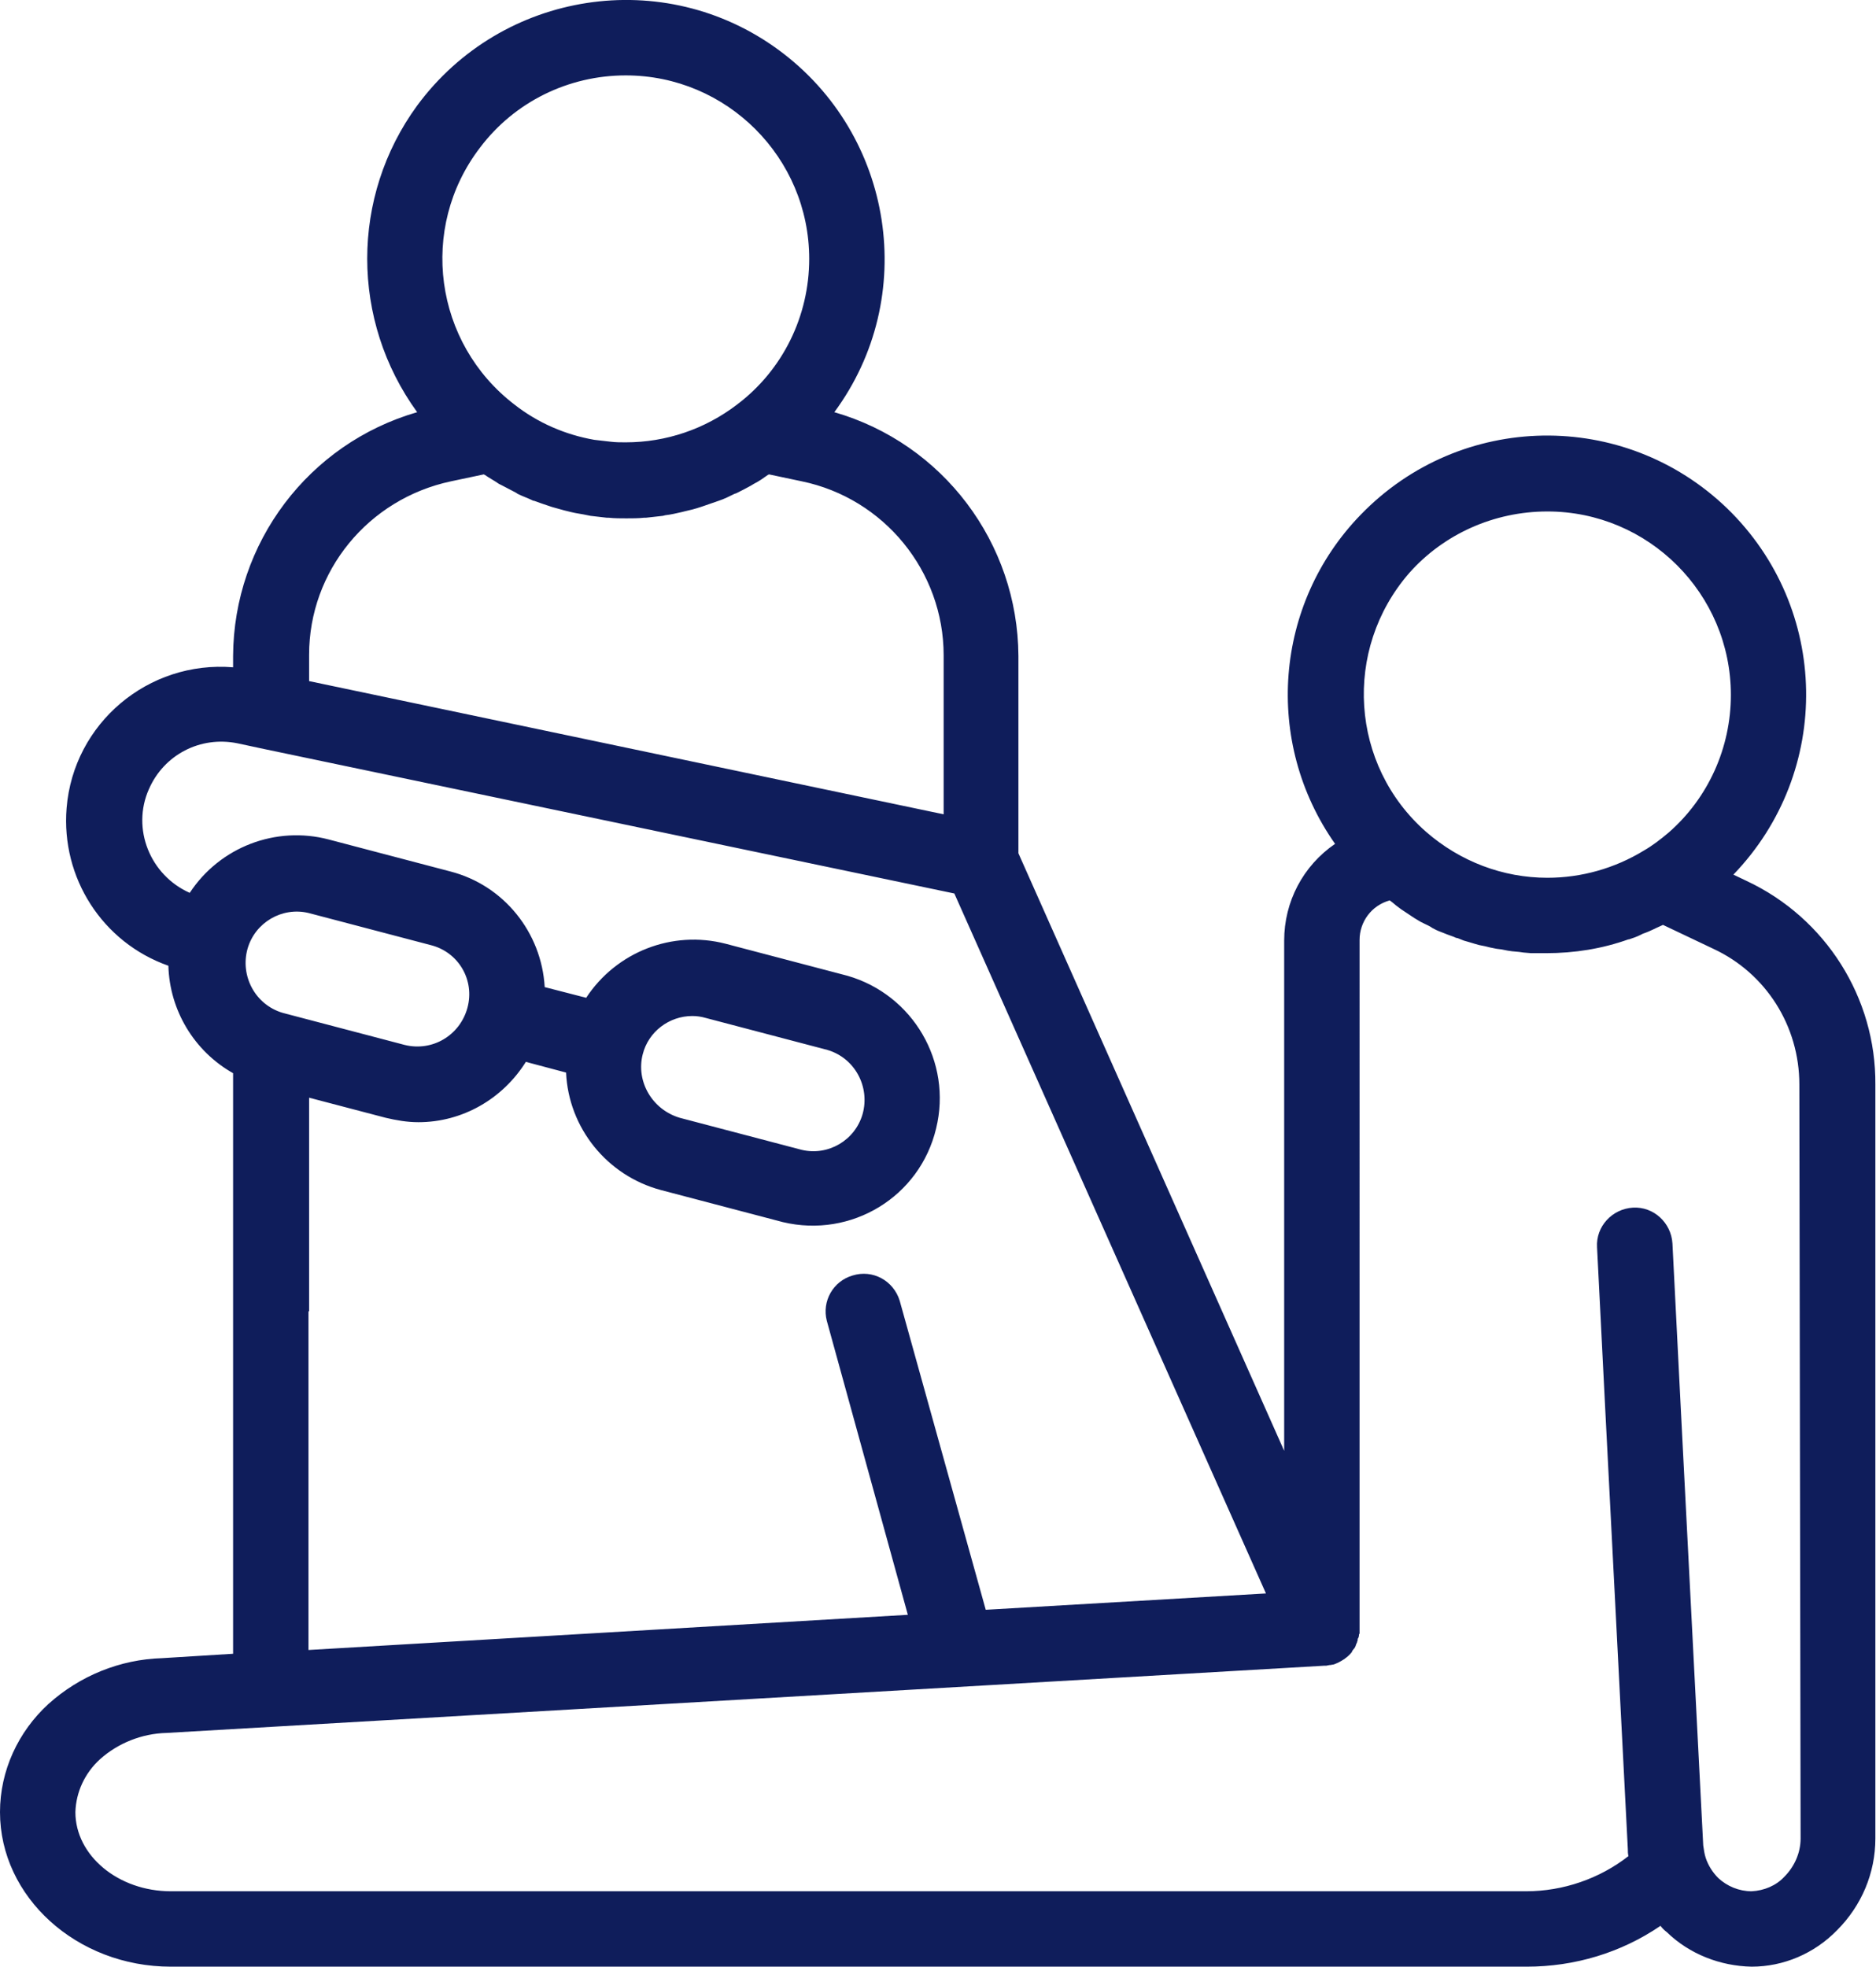 <?xml version="1.0" encoding="utf-8"?>
<!-- Generator: Adobe Illustrator 25.3.1, SVG Export Plug-In . SVG Version: 6.00 Build 0)  -->
<svg version="1.1" id="Layer_1" xmlns="http://www.w3.org/2000/svg" xmlns:xlink="http://www.w3.org/1999/xlink" x="0px" y="0px"
	 viewBox="0 0 298.6 313" style="enable-background:new 0 0 298.6 313;" xml:space="preserve">
<style type="text/css">
	.st0{fill:#0F1D5B;}
</style>
<g id="Layer_2_1_">
	<g id="Layer_1-2">
		<path class="st0" d="M278,140.2l-2.1-1c15.8-16.4,15.4-42.4-1-58.3c-16.4-15.8-42.4-15.4-58.3,1c-13.8,14.2-15.5,36.2-4.1,52.4
			c-5.1,3.5-8.1,9.2-8.1,15.4v81.2l-42.3-95.1v-31.4c-0.1-18-12-33.8-29.3-38.8c13.5-18.3,9.5-44.1-8.8-57.6s-44.1-9.5-57.6,8.8
			c-10.6,14.5-10.6,34.2,0,48.8c-17.3,5-29.2,20.8-29.3,38.8v1.8c-13.5-1.1-25.4,8.9-26.5,22.4c-0.9,11.1,5.7,21.4,16.2,25.1
			c0.2,7.1,4.1,13.6,10.3,17.1v92.4l-11.3,0.7c-6.7,0.2-13.1,2.8-18.1,7.3C2.9,275.6,0,281.8,0,288.4C0,301.9,12.2,313,27.2,313H243
			c7.6,0,15-2.2,21.3-6.5c0.3,0.4,0.6,0.7,1,1c3.6,3.5,8.5,5.4,13.5,5.5l0,0c5.1,0,10-2.1,13.6-5.8c3.9-3.9,6.1-9.1,6.1-14.6v-120
			C298.6,158.8,290.6,146.1,278,140.2z M246.3,81.4c16.1,0,29.2,13.1,29.2,29.2c0,8.4-3.6,16.4-9.9,21.9c-1.3,1.1-2.6,2.1-4,2.9
			c-4.6,2.8-9.9,4.3-15.3,4.3c-7.1,0-13.9-2.6-19.3-7.3c-12.1-10.6-13.3-29-2.7-41.2C229.8,85,237.8,81.4,246.3,81.4L246.3,81.4z
			 M99.6,12c16.1,0,29.2,13.1,29.2,29.2c0,9.1-4.2,17.7-11.5,23.2c-5.1,3.9-11.3,6-17.7,6c-0.8,0-1.6,0-2.4-0.1s-1.8-0.2-2.6-0.3
			c-4.6-0.8-9-2.7-12.7-5.6l0,0c-12.8-9.8-15.3-28.1-5.5-40.9C81.9,16.2,90.5,12,99.6,12z M71.8,76.6l5.2-1.1l0.2,0.1
			c0.7,0.5,1.5,0.9,2.2,1.4l0.4,0.2c0.8,0.4,1.5,0.8,2.3,1.2l0.3,0.2c0.8,0.4,1.7,0.7,2.5,1.1H85c0.8,0.3,1.7,0.6,2.6,0.9l0.3,0.1
			c0.8,0.2,1.7,0.5,2.6,0.7l0.4,0.1c0.8,0.2,1.7,0.3,2.6,0.5l0.5,0.1c0.9,0.1,1.8,0.2,2.6,0.3h0.3c0.9,0.1,1.9,0.1,2.8,0.1
			s1.9,0,2.8-0.1h0.3c0.9-0.1,1.8-0.2,2.7-0.3l0.4-0.1c0.9-0.1,1.7-0.3,2.6-0.5l0.4-0.1c0.9-0.2,1.7-0.4,2.6-0.7l0.3-0.1
			c0.9-0.3,1.7-0.6,2.6-0.9l0,0c0.9-0.3,1.7-0.7,2.5-1.1l0.3-0.1c0.8-0.4,1.6-0.8,2.3-1.2L120,77c0.8-0.4,1.5-0.9,2.2-1.4l0.2-0.1
			l5.2,1.1c13.1,2.7,22.6,14.3,22.6,27.7v25.3l-101-21.2v-4.2C49.2,90.9,58.6,79.4,71.8,76.6z M102.3,167.8c0.9-3.6,4.2-6.1,7.9-6.1
			c0.7,0,1.4,0.1,2.1,0.3l19.4,5.1c4.4,1.3,6.8,5.9,5.6,10.2c-1.2,4.2-5.5,6.7-9.7,5.7l-19.4-5.1
			C103.8,176.6,101.2,172.1,102.3,167.8z M74.4,160.4L74.4,160.4c-1.2,4.4-5.6,7-10,5.9L45,161.2c-4.4-1.3-6.8-5.9-5.6-10.2
			c1.2-4.2,5.5-6.7,9.7-5.7l19.4,5.1C73,151.5,75.6,156,74.4,160.4L74.4,160.4z M49.2,208.7v-34l12.2,3.2c1.7,0.4,3.4,0.7,5.2,0.7
			c7,0,13.4-3.7,17.1-9.6l6.4,1.7c0.4,8.8,6.5,16.4,15.1,18.7l19.4,5.1c10.9,2.6,21.8-4,24.4-14.9c2.6-10.6-3.7-21.3-14.1-24.3
			l-19.4-5.1c-8.5-2.2-17.4,1.3-22.2,8.6l-6.6-1.7c-0.5-8.7-6.5-16.2-15-18.4l-19.4-5.1c-8.4-2.2-17.3,1.2-22.1,8.5
			c-6.3-2.8-9.3-10.2-6.5-16.5c2.4-5.5,8.2-8.5,14.1-7.3l4.2,0.9H42l109.9,23l49.6,111.4l-44.6,2.6L143.2,207c-1-3.2-4.3-5-7.5-4
			c-3.1,0.9-4.9,4.1-4.1,7.2l12.9,46.8l-95.4,5.6V208.7z M286.6,292.6c0,2.3-1,4.5-2.6,6.1c-1.3,1.4-3.2,2.2-5.2,2.3l0,0
			c-2,0-3.9-0.8-5.3-2.1c-0.9-0.9-1.6-2-2-3.2c-0.2-0.6-0.3-1.3-0.4-2l-3.6-70.1l0,0l-1.3-25.7c-0.2-3.3-3-5.9-6.3-5.7
			c-3.3,0.2-5.9,3-5.7,6.3l1.3,25.7l0,0l3.6,70.1c0,0.4,0,0.7,0.1,1.1c-4.6,3.6-10.4,5.6-16.3,5.6H27.2c-8.4,0-15.2-5.7-15.2-12.6
			c0.1-3.2,1.5-6.2,3.9-8.4c2.9-2.6,6.7-4.1,10.6-4.2l184.3-10.7h0.2h0.1l0.5-0.1h0.1l0.6-0.1l0,0c1.1-0.4,2.2-1.1,2.9-2
			c0,0,0,0,0-0.1c0.1-0.1,0.2-0.3,0.3-0.4l0.1-0.1l0.2-0.4c0,0,0-0.1,0-0.1c0.1-0.1,0.1-0.3,0.2-0.4c0,0,0-0.1,0-0.1
			c0.1-0.1,0.1-0.3,0.1-0.4c0-0.1,0-0.1,0.1-0.2c0-0.1,0.1-0.2,0.1-0.4s0-0.2,0.1-0.3v-0.2c0-0.1,0-0.3,0-0.4V149.6
			c0-2.9,1.9-5.5,4.8-6.3l0.4,0.3l0.6,0.5l0.8,0.6l0.6,0.4c0.3,0.2,0.6,0.4,0.9,0.6l0.6,0.4c0.3,0.2,0.7,0.4,1,0.6l0.6,0.3
			c0.4,0.2,0.9,0.4,1.3,0.7l0.2,0.1c0.5,0.3,1.1,0.5,1.6,0.7l0.5,0.2l1.1,0.4c0.2,0.1,0.4,0.2,0.6,0.2l1,0.4l0.7,0.2l1,0.3l0.7,0.2
			l1,0.2l0.8,0.2l1,0.2l0.8,0.1l1,0.2l0.7,0.1l1.1,0.1l0.7,0.1l1.2,0.1h0.6c0.6,0,1.2,0,1.8,0c4.5,0,8.9-0.7,13.1-2.2h0.1
			c0.6-0.2,1.2-0.4,1.8-0.7l0.4-0.2c0.6-0.2,1.3-0.5,1.9-0.8l0.2-0.1l1.1-0.5l8,3.8c8.4,3.9,13.7,12.3,13.7,21.6L286.6,292.6z"/>
	</g>
</g>
</svg>

